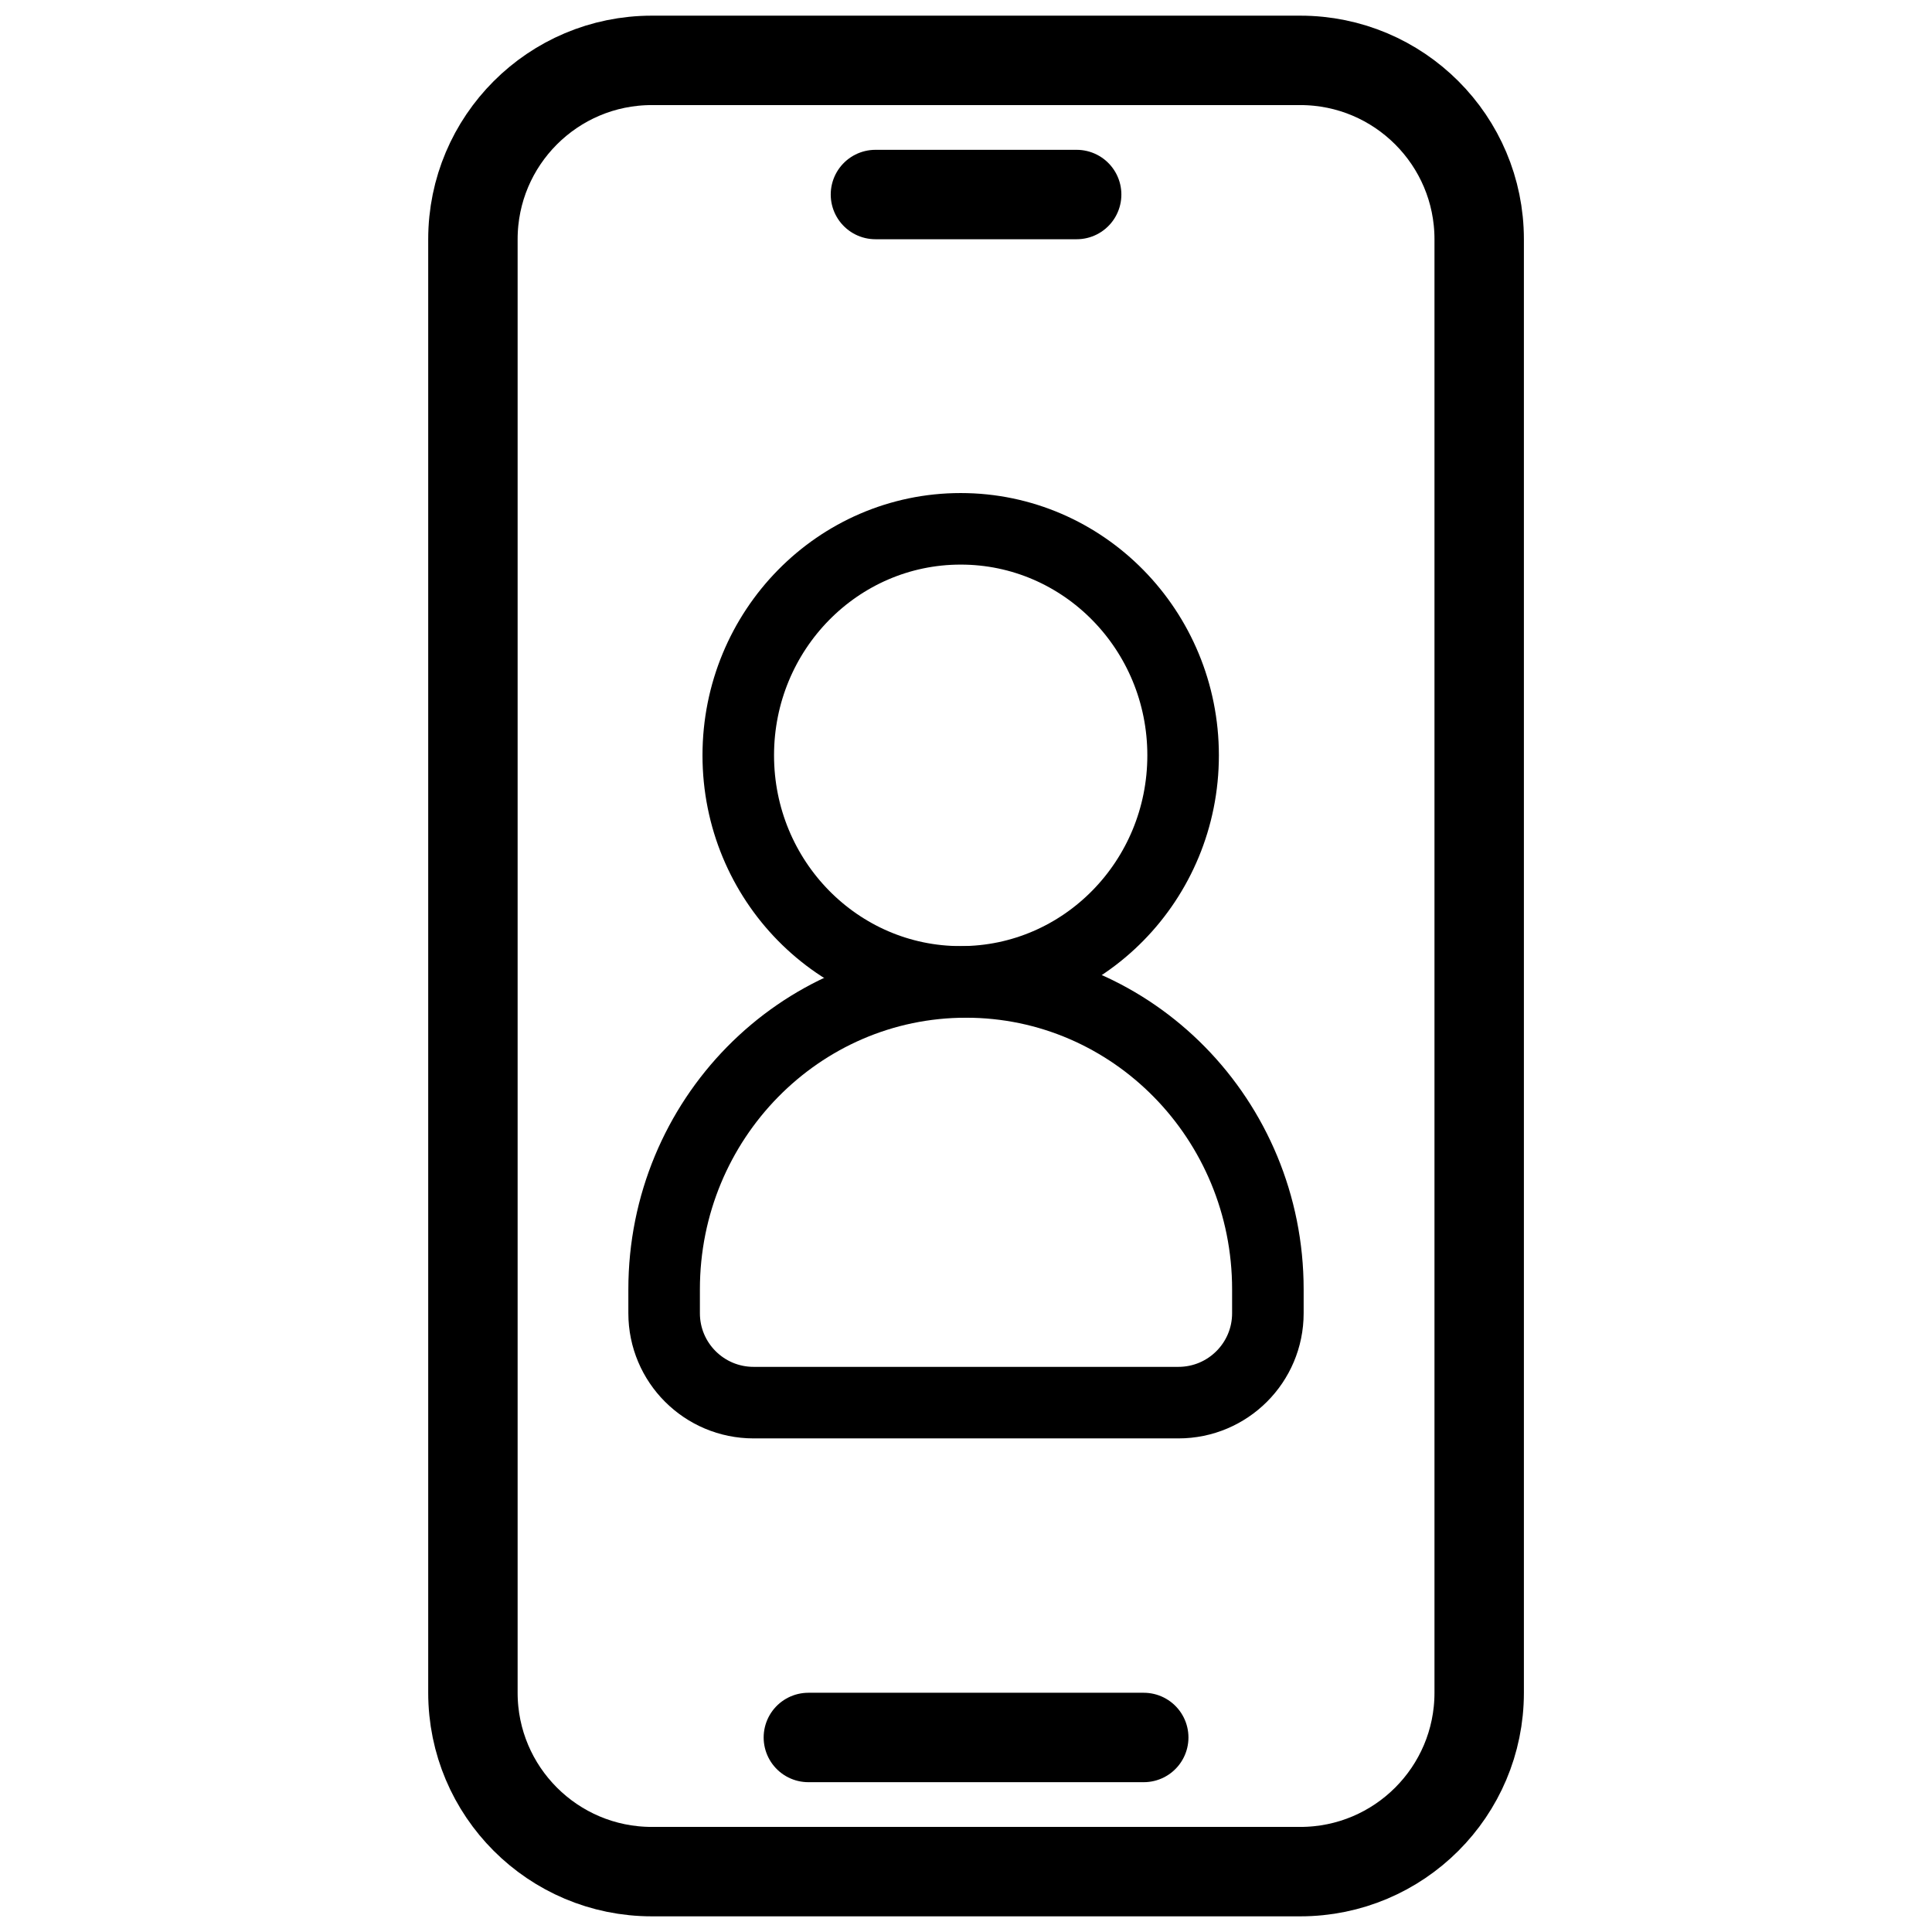 <svg width="32" height="32" viewBox="0 0 32 32" fill="none" xmlns="http://www.w3.org/2000/svg">
<g clip-path="url(#clip0_603_607)">
<path d="M10.796 1L21.537 1C23.173 1 24.5 2.327 24.5 3.963L24.5 28.037C24.5 29.673 23.173 31 21.537 31L10.796 31C9.16 31 7.833 29.673 7.833 28.037L7.833 3.963C7.833 2.327 9.16 1 10.796 1Z" stroke="black" stroke-width="1.481"/>
<path d="M14.5 3.222H17.833" stroke="black" stroke-width="1.481" stroke-linecap="round"/>
<path d="M13.389 28.778H18.944" stroke="black" stroke-width="1.481" stroke-linecap="round"/>
<path d="M16 16.264C13.239 16.264 11 18.544 11 21.356V21.751C11 22.569 11.663 23.232 12.482 23.232H19.518C20.337 23.232 21 22.569 21 21.751V21.356C21 18.544 18.761 16.264 16 16.264Z" stroke="black" stroke-width="1.185"/>
<ellipse cx="15.912" cy="12.511" rx="3.684" ry="3.752" stroke="black" stroke-width="1.185"/>
</g>
<defs>
<clipPath id="clip0_603_607">
<rect width="32" height="32" fill="white"/>
</clipPath>
</defs>
</svg>
